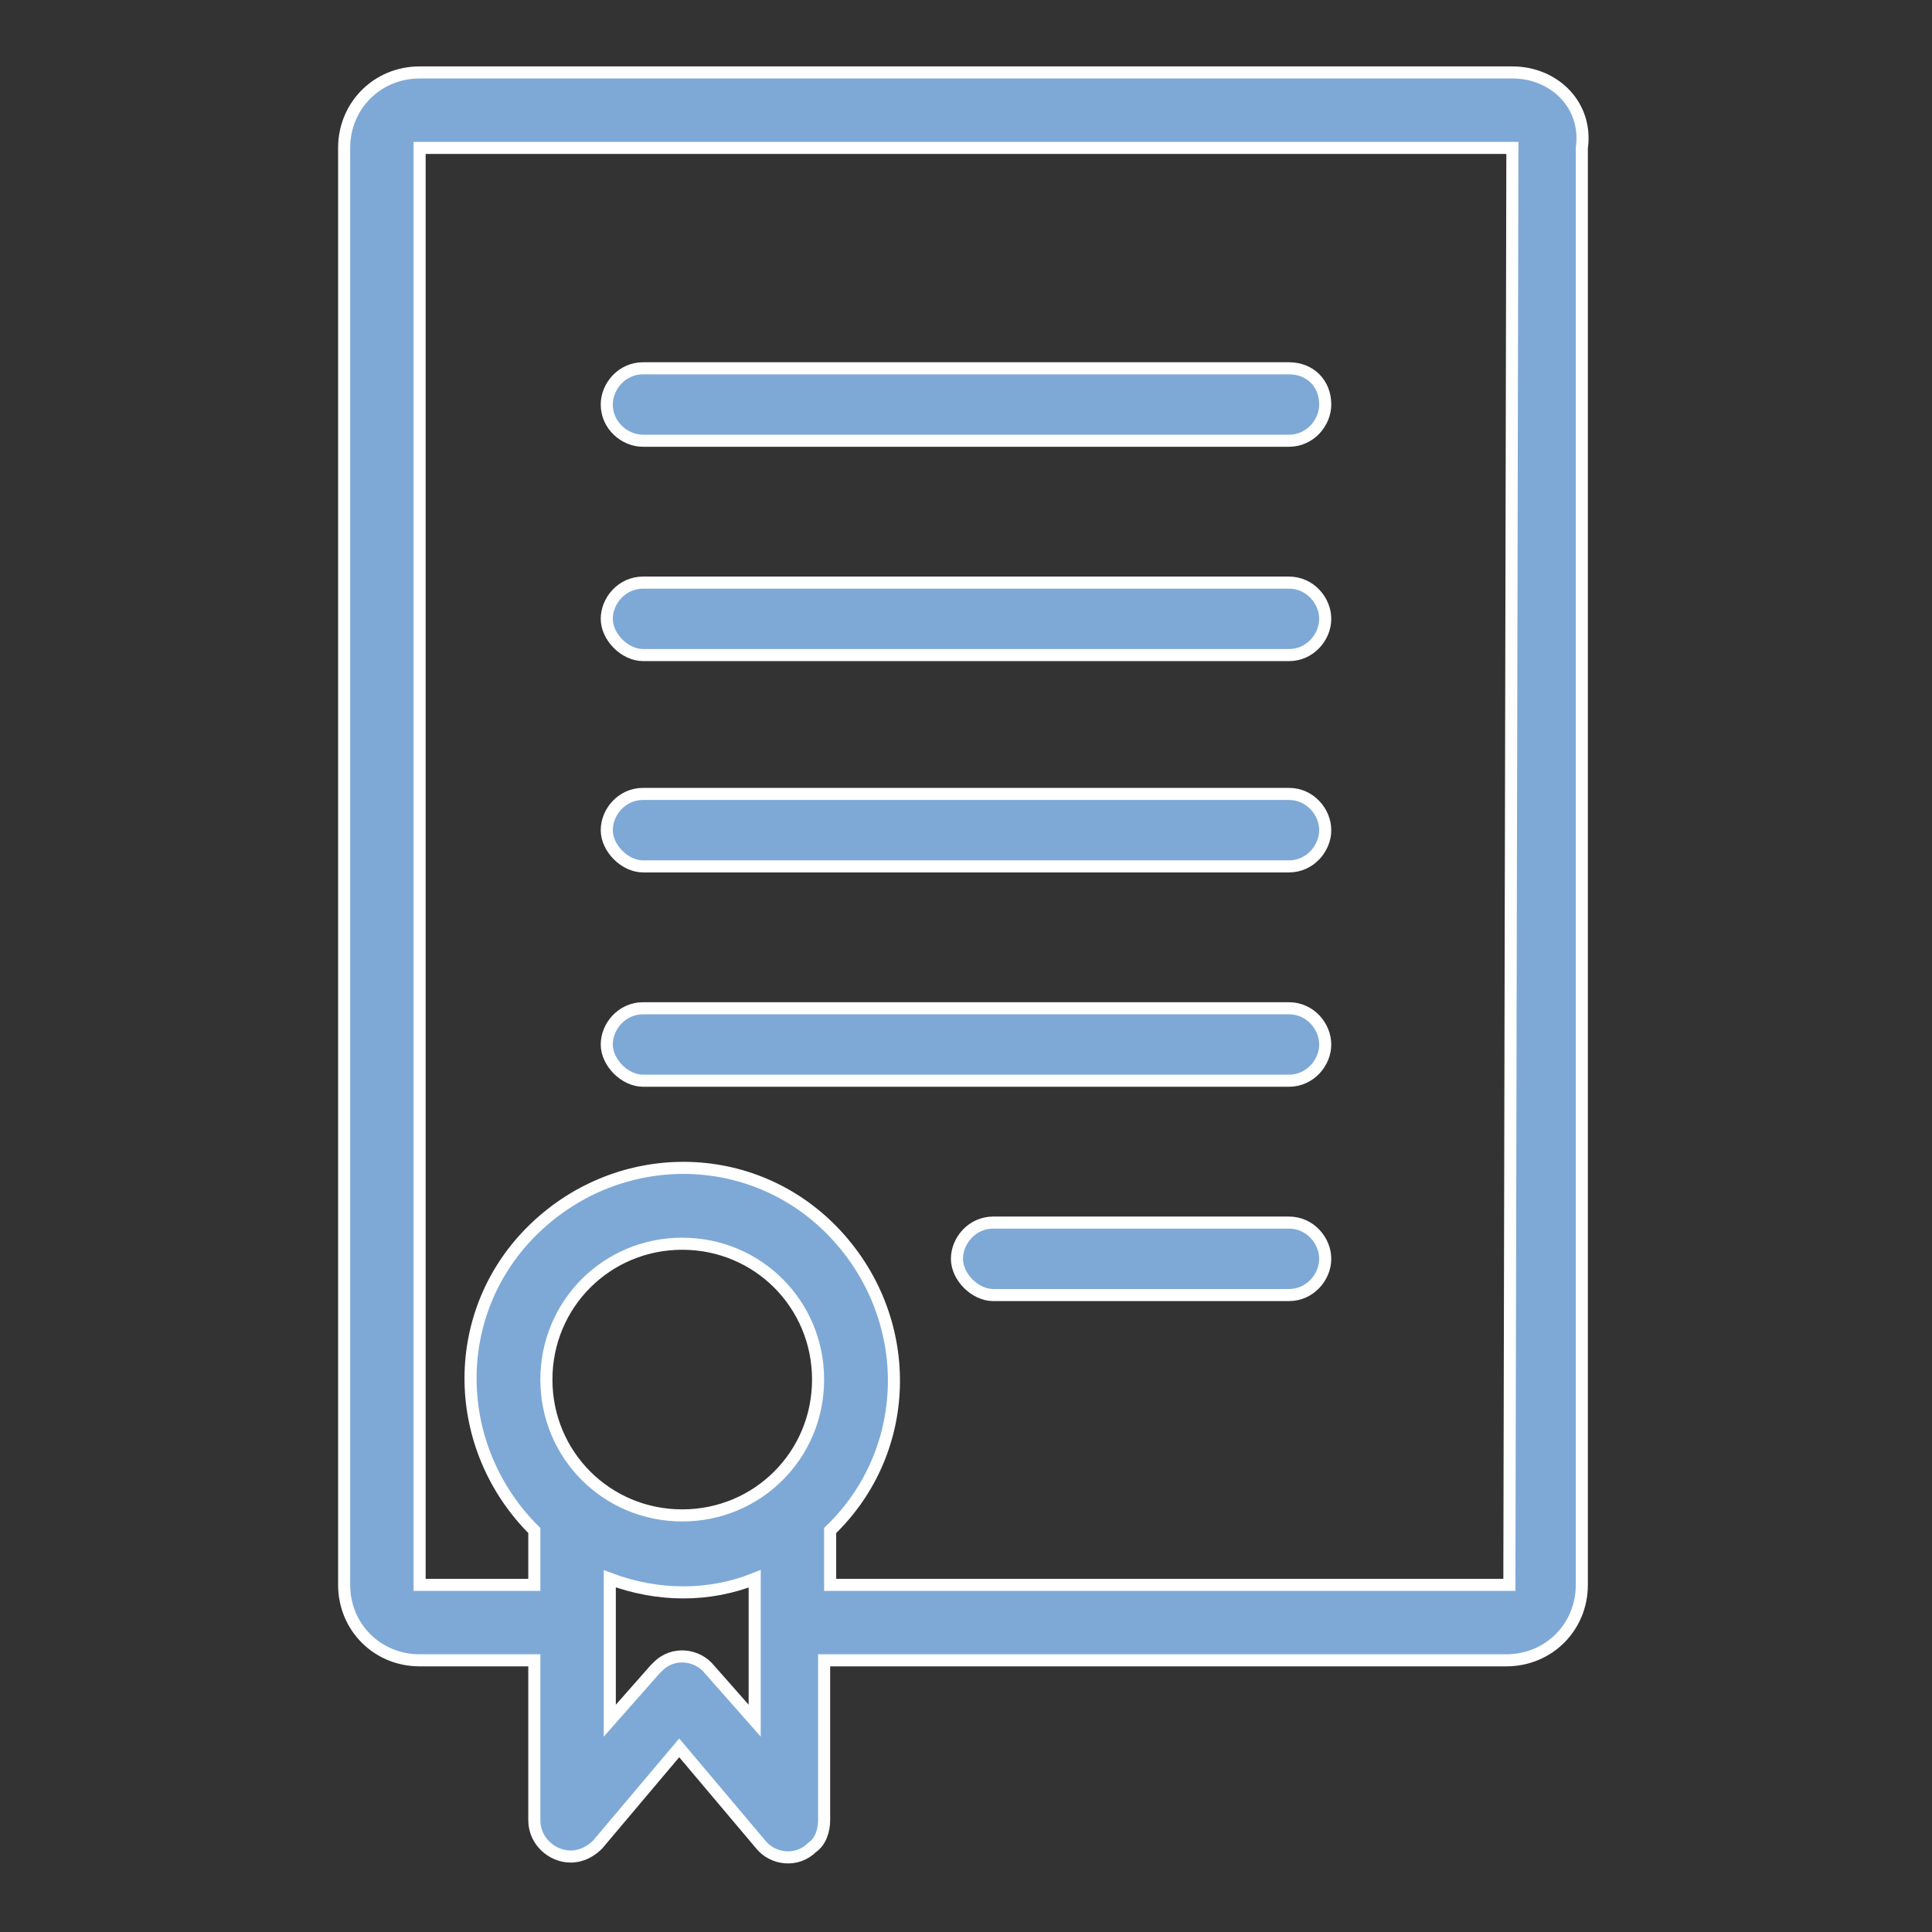 <svg id="Слой_1" xmlns="http://www.w3.org/2000/svg" viewBox="0 0 64 64"><rect x="0" y="0" width="64" height="64" fill="#333333" stroke="none"/><style>.st0{fill:#7ea9d6;stroke:#fff;stroke-width:.4;stroke-miterlimit:10}</style><path class="st0" d="M50.1 2.4H13.9c-1.4 0-2.5 1.1-2.5 2.5v47.6c0 1.4 1.1 2.5 2.5 2.5h3.8v5.3c0 .7.6 1.2 1.2 1.2.4 0 .7-.2.9-.4l2.7-3.2 2.7 3.2c.4.5 1.2.6 1.7.1.3-.2.4-.6.4-.9V55h22.6c1.4 0 2.5-1.1 2.5-2.5V4.9c.2-1.4-.9-2.5-2.3-2.5zM23.5 55.3c-.4-.5-1.2-.6-1.7-.1l-.1.1-1.5 1.7v-4.7c1.6.6 3.3.6 4.8 0V57l-1.5-1.7zm3.6-9.6c0 2.5-2 4.5-4.5 4.5s-4.5-2-4.5-4.5 2-4.5 4.5-4.5 4.5 2 4.5 4.5zM50 52.5H27.5v-1.8c2.8-2.7 2.8-7.1.1-9.9-2.7-2.8-7.1-2.8-9.9-.1s-2.8 7.1-.1 9.9l.1.1v1.8h-3.8V4.9h36.2L50 52.5z"/><path class="st0" d="M42.7 12.2H21.3c-.7 0-1.2.6-1.2 1.2 0 .7.6 1.2 1.2 1.2h21.4c.7 0 1.2-.6 1.2-1.2 0-.7-.5-1.2-1.2-1.2zM42.7 19.3H21.3c-.7 0-1.2.6-1.2 1.2s.6 1.2 1.2 1.2h21.4c.7 0 1.2-.6 1.2-1.2s-.5-1.2-1.2-1.2zM42.7 26.3H21.3c-.7 0-1.2.6-1.2 1.2s.6 1.2 1.2 1.2h21.4c.7 0 1.2-.6 1.2-1.2s-.5-1.2-1.2-1.2zM42.7 33.4H21.3c-.7 0-1.2.6-1.2 1.2s.6 1.2 1.2 1.2h21.4c.7 0 1.2-.6 1.2-1.2s-.5-1.2-1.2-1.2zM42.7 40.5h-9.8c-.7 0-1.2.6-1.2 1.2s.6 1.2 1.2 1.2h9.8c.7 0 1.2-.6 1.2-1.2s-.5-1.2-1.2-1.2z"/></svg>